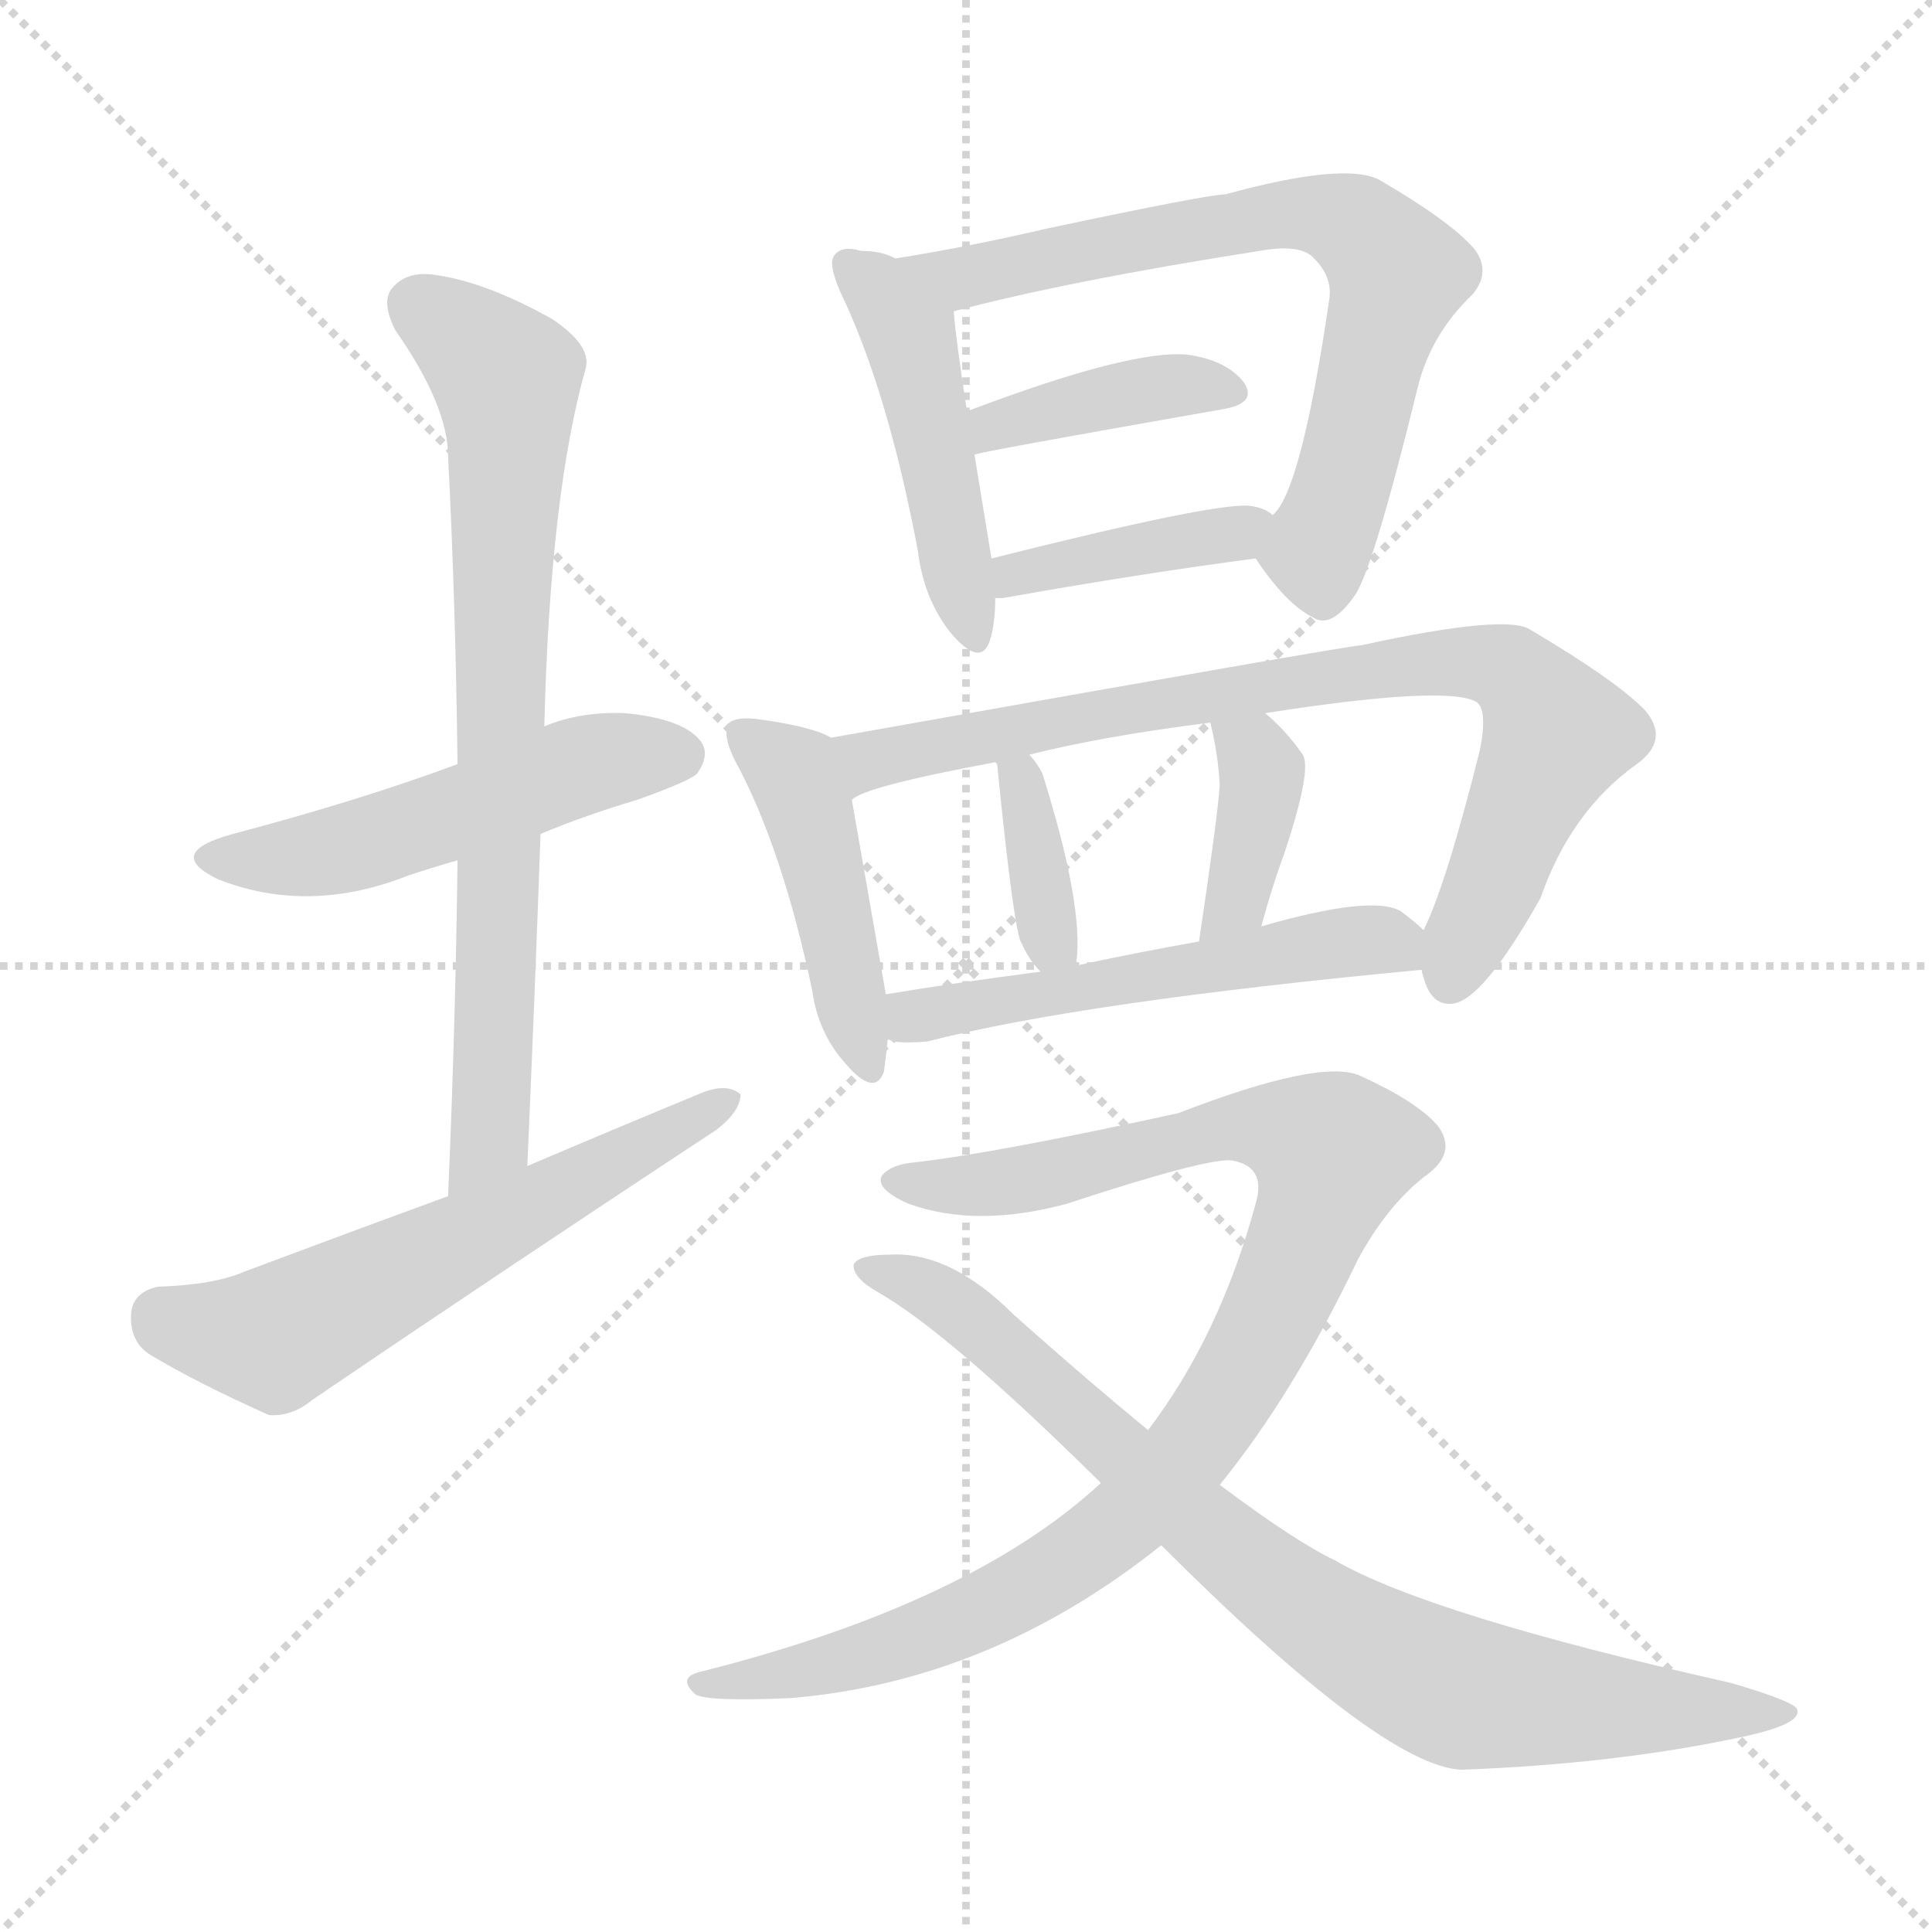 <svg version="1.1" viewBox="0 0 1024 1024" xmlns="http://www.w3.org/2000/svg">
  <g stroke="lightgray" stroke-dasharray="1,1" stroke-width="1" transform="scale(4, 4)">
    <line x1="0" y1="0" x2="256" y2="256"></line>
    <line x1="256" y1="0" x2="0" y2="256"></line>
    <line x1="128" y1="0" x2="128" y2="256"></line>
    <line x1="0" y1="128" x2="256" y2="128"></line>
  </g>
<g transform="scale(1, -1) translate(0, -900)">
   <style type="text/css">
    @keyframes keyframes0 {
      from {
       stroke: blue;
       stroke-dashoffset: 507;
       stroke-width: 128;
       }
       62% {
       animation-timing-function: step-end;
       stroke: blue;
       stroke-dashoffset: 0;
       stroke-width: 128;
       }
       to {
       stroke: black;
       stroke-width: 1024;
       }
       }
       #make-me-a-hanzi-animation-0 {
         animation: keyframes0 0.663s both;
         animation-delay: 0s;
         animation-timing-function: linear;
       }
    @keyframes keyframes1 {
      from {
       stroke: blue;
       stroke-dashoffset: 748;
       stroke-width: 128;
       }
       71% {
       animation-timing-function: step-end;
       stroke: blue;
       stroke-dashoffset: 0;
       stroke-width: 128;
       }
       to {
       stroke: black;
       stroke-width: 1024;
       }
       }
       #make-me-a-hanzi-animation-1 {
         animation: keyframes1 0.859s both;
         animation-delay: 0.663s;
         animation-timing-function: linear;
       }
    @keyframes keyframes2 {
      from {
       stroke: blue;
       stroke-dashoffset: 590;
       stroke-width: 128;
       }
       66% {
       animation-timing-function: step-end;
       stroke: blue;
       stroke-dashoffset: 0;
       stroke-width: 128;
       }
       to {
       stroke: black;
       stroke-width: 1024;
       }
       }
       #make-me-a-hanzi-animation-2 {
         animation: keyframes2 0.73s both;
         animation-delay: 1.521s;
         animation-timing-function: linear;
       }
    @keyframes keyframes3 {
      from {
       stroke: blue;
       stroke-dashoffset: 466;
       stroke-width: 128;
       }
       60% {
       animation-timing-function: step-end;
       stroke: blue;
       stroke-dashoffset: 0;
       stroke-width: 128;
       }
       to {
       stroke: black;
       stroke-width: 1024;
       }
       }
       #make-me-a-hanzi-animation-3 {
         animation: keyframes3 0.629s both;
         animation-delay: 2.251s;
         animation-timing-function: linear;
       }
    @keyframes keyframes4 {
      from {
       stroke: blue;
       stroke-dashoffset: 703;
       stroke-width: 128;
       }
       70% {
       animation-timing-function: step-end;
       stroke: blue;
       stroke-dashoffset: 0;
       stroke-width: 128;
       }
       to {
       stroke: black;
       stroke-width: 1024;
       }
       }
       #make-me-a-hanzi-animation-4 {
         animation: keyframes4 0.822s both;
         animation-delay: 2.881s;
         animation-timing-function: linear;
       }
    @keyframes keyframes5 {
      from {
       stroke: blue;
       stroke-dashoffset: 398;
       stroke-width: 128;
       }
       56% {
       animation-timing-function: step-end;
       stroke: blue;
       stroke-dashoffset: 0;
       stroke-width: 128;
       }
       to {
       stroke: black;
       stroke-width: 1024;
       }
       }
       #make-me-a-hanzi-animation-5 {
         animation: keyframes5 0.574s both;
         animation-delay: 3.703s;
         animation-timing-function: linear;
       }
    @keyframes keyframes6 {
      from {
       stroke: blue;
       stroke-dashoffset: 400;
       stroke-width: 128;
       }
       57% {
       animation-timing-function: step-end;
       stroke: blue;
       stroke-dashoffset: 0;
       stroke-width: 128;
       }
       to {
       stroke: black;
       stroke-width: 1024;
       }
       }
       #make-me-a-hanzi-animation-6 {
         animation: keyframes6 0.576s both;
         animation-delay: 4.277s;
         animation-timing-function: linear;
       }
    @keyframes keyframes7 {
      from {
       stroke: blue;
       stroke-dashoffset: 448;
       stroke-width: 128;
       }
       59% {
       animation-timing-function: step-end;
       stroke: blue;
       stroke-dashoffset: 0;
       stroke-width: 128;
       }
       to {
       stroke: black;
       stroke-width: 1024;
       }
       }
       #make-me-a-hanzi-animation-7 {
         animation: keyframes7 0.615s both;
         animation-delay: 4.852s;
         animation-timing-function: linear;
       }
    @keyframes keyframes8 {
      from {
       stroke: blue;
       stroke-dashoffset: 802;
       stroke-width: 128;
       }
       72% {
       animation-timing-function: step-end;
       stroke: blue;
       stroke-dashoffset: 0;
       stroke-width: 128;
       }
       to {
       stroke: black;
       stroke-width: 1024;
       }
       }
       #make-me-a-hanzi-animation-8 {
         animation: keyframes8 0.903s both;
         animation-delay: 5.467s;
         animation-timing-function: linear;
       }
    @keyframes keyframes9 {
      from {
       stroke: blue;
       stroke-dashoffset: 361;
       stroke-width: 128;
       }
       54% {
       animation-timing-function: step-end;
       stroke: blue;
       stroke-dashoffset: 0;
       stroke-width: 128;
       }
       to {
       stroke: black;
       stroke-width: 1024;
       }
       }
       #make-me-a-hanzi-animation-9 {
         animation: keyframes9 0.544s both;
         animation-delay: 6.369s;
         animation-timing-function: linear;
       }
    @keyframes keyframes10 {
      from {
       stroke: blue;
       stroke-dashoffset: 376;
       stroke-width: 128;
       }
       55% {
       animation-timing-function: step-end;
       stroke: blue;
       stroke-dashoffset: 0;
       stroke-width: 128;
       }
       to {
       stroke: black;
       stroke-width: 1024;
       }
       }
       #make-me-a-hanzi-animation-10 {
         animation: keyframes10 0.556s both;
         animation-delay: 6.913s;
         animation-timing-function: linear;
       }
    @keyframes keyframes11 {
      from {
       stroke: blue;
       stroke-dashoffset: 534;
       stroke-width: 128;
       }
       63% {
       animation-timing-function: step-end;
       stroke: blue;
       stroke-dashoffset: 0;
       stroke-width: 128;
       }
       to {
       stroke: black;
       stroke-width: 1024;
       }
       }
       #make-me-a-hanzi-animation-11 {
         animation: keyframes11 0.685s both;
         animation-delay: 7.469s;
         animation-timing-function: linear;
       }
    @keyframes keyframes12 {
      from {
       stroke: blue;
       stroke-dashoffset: 963;
       stroke-width: 128;
       }
       76% {
       animation-timing-function: step-end;
       stroke: blue;
       stroke-dashoffset: 0;
       stroke-width: 128;
       }
       to {
       stroke: black;
       stroke-width: 1024;
       }
       }
       #make-me-a-hanzi-animation-12 {
         animation: keyframes12 1.034s both;
         animation-delay: 8.154s;
         animation-timing-function: linear;
       }
    @keyframes keyframes13 {
      from {
       stroke: blue;
       stroke-dashoffset: 822;
       stroke-width: 128;
       }
       73% {
       animation-timing-function: step-end;
       stroke: blue;
       stroke-dashoffset: 0;
       stroke-width: 128;
       }
       to {
       stroke: black;
       stroke-width: 1024;
       }
       }
       #make-me-a-hanzi-animation-13 {
         animation: keyframes13 0.919s both;
         animation-delay: 9.188s;
         animation-timing-function: linear;
       }
</style>
<path d="M 286.5 458.0 Q 310.5 468.0 337.5 476.0 Q 365.5 486.0 369.5 490.0 Q 376.5 500.0 371.5 507.0 Q 362.5 519.0 331.5 522.0 Q 307.5 523.0 288.5 515.0 L 242.5 495.0 Q 191.5 476.0 123.5 458.0 Q 86.5 448.0 115.5 434.0 Q 163.5 415.0 216.5 436.0 Q 228.5 440.0 242.5 444.0 L 286.5 458.0 Z" fill="lightgray"></path> 
<path d="M 279.5 282.0 Q 283.5 373.0 286.5 458.0 L 288.5 515.0 Q 291.5 638.0 310.5 705.0 Q 313.5 717.0 292.5 731.0 Q 258.5 750.0 232.5 754.0 Q 216.5 757.0 208.5 748.0 Q 201.5 741.0 209.5 725.0 Q 237.5 685.0 237.5 658.0 Q 241.5 580.0 242.5 495.0 L 242.5 444.0 Q 241.5 359.0 237.5 266.0 C 236.5 236.0 278.5 252.0 279.5 282.0 Z" fill="lightgray"></path> 
<path d="M 237.5 266.0 Q 185.5 247.0 129.5 226.0 Q 113.5 219.0 83.5 218.0 Q 70.5 215.0 69.5 204.0 Q 68.5 189.0 79.5 182.0 Q 104.5 167.0 142.5 150.0 Q 154.5 149.0 165.5 158.0 Q 271.5 230.0 379.5 301.0 Q 392.5 311.0 392.5 320.0 Q 385.5 326.0 372.5 321.0 Q 326.5 302.0 279.5 282.0 L 237.5 266.0 Z" fill="lightgray"></path> 
<path d="M 474.5 763.0 Q 467.5 767.0 456.5 767.0 Q 446.5 770.0 442.5 765.0 Q 438.5 761.0 445.5 745.0 Q 470.5 693.0 486.5 608.0 Q 489.5 583.0 503.5 565.0 Q 519.5 546.0 524.5 560.0 Q 527.5 569.0 527.5 583.0 L 525.5 604.0 Q 524.5 610.0 516.5 659.0 L 512.5 682.0 Q 506.5 721.0 505.5 735.0 C 503.5 751.0 502.5 752.0 474.5 763.0 Z" fill="lightgray"></path> 
<path d="M 665.5 604.0 Q 681.5 580.0 695.5 573.0 Q 705.5 566.0 718.5 585.0 Q 728.5 601.0 751.5 695.0 Q 758.5 723.0 780.5 744.0 Q 790.5 756.0 781.5 768.0 Q 768.5 783.0 730.5 805.0 Q 711.5 814.0 649.5 797.0 Q 640.5 797.0 555.5 779.0 Q 512.5 769.0 474.5 763.0 C 444.5 758.0 476.5 728.0 505.5 735.0 Q 565.5 751.0 667.5 767.0 Q 689.5 771.0 696.5 763.0 Q 706.5 753.0 704.5 741.0 Q 689.5 639.0 674.5 627.0 C 662.5 608.0 662.5 608.0 665.5 604.0 Z" fill="lightgray"></path> 
<path d="M 516.5 659.0 Q 516.5 660.0 647.5 683.0 Q 666.5 686.0 659.5 697.0 Q 650.5 709.0 629.5 712.0 Q 599.5 715.0 512.5 682.0 C 484.5 671.0 487.5 652.0 516.5 659.0 Z" fill="lightgray"></path> 
<path d="M 527.5 583.0 Q 528.5 583.0 531.5 583.0 Q 604.5 596.0 665.5 604.0 C 695.5 608.0 699.5 610.0 674.5 627.0 Q 670.5 631.0 661.5 632.0 Q 640.5 633.0 525.5 604.0 C 496.5 597.0 497.5 582.0 527.5 583.0 Z" fill="lightgray"></path> 
<path d="M 440.5 509.0 Q 430.5 515.0 400.5 519.0 Q 390.5 520.0 386.5 517.0 Q 382.5 511.0 389.5 497.0 Q 414.5 451.0 430.5 375.0 Q 433.5 353.0 447.5 337.0 Q 463.5 318.0 468.5 332.0 Q 469.5 339.0 470.5 349.0 L 469.5 373.0 Q 468.5 379.0 451.5 476.0 C 446.5 506.0 446.5 506.0 440.5 509.0 Z" fill="lightgray"></path> 
<path d="M 753.5 386.0 Q 753.5 385.0 754.5 382.0 Q 758.5 367.0 769.5 368.0 Q 785.5 369.0 816.5 424.0 Q 832.5 470.0 867.5 495.0 Q 885.5 508.0 871.5 524.0 Q 855.5 540.0 811.5 566.0 Q 799.5 575.0 721.5 558.0 Q 715.5 558.0 440.5 509.0 C 410.5 504.0 423.5 464.0 451.5 476.0 Q 457.5 483.0 527.5 496.0 L 545.5 500.0 Q 585.5 510.0 641.5 517.0 L 670.5 522.0 Q 766.5 537.0 782.5 528.0 Q 788.5 524.0 784.5 503.0 Q 766.5 431.0 754.5 407.0 C 749.5 395.0 749.5 395.0 753.5 386.0 Z" fill="lightgray"></path> 
<path d="M 569.5 388.0 Q 569.5 389.0 570.5 390.0 Q 574.5 420.0 552.5 490.0 Q 549.5 496.0 545.5 500.0 C 525.5 523.0 517.5 524.0 527.5 496.0 L 528.5 495.0 Q 537.5 405.0 541.5 400.0 Q 545.5 391.0 551.5 385.0 C 564.5 371.0 564.5 371.0 569.5 388.0 Z" fill="lightgray"></path> 
<path d="M 646.5 484.0 Q 645.5 468.0 635.5 401.0 C 631.5 371.0 660.5 380.0 668.5 409.0 Q 674.5 431.0 680.5 447.0 Q 695.5 492.0 690.5 500.0 Q 681.5 513.0 670.5 522.0 C 647.5 542.0 634.5 546.0 641.5 517.0 Q 645.5 501.0 646.5 484.0 Z" fill="lightgray"></path> 
<path d="M 470.5 349.0 Q 471.5 349.0 473.5 348.0 Q 480.5 347.0 491.5 348.0 Q 573.5 369.0 753.5 386.0 C 776.5 388.0 776.5 388.0 754.5 407.0 Q 750.5 411.0 742.5 417.0 Q 727.5 426.0 668.5 409.0 L 635.5 401.0 Q 601.5 395.0 569.5 388.0 L 551.5 385.0 Q 505.5 379.0 469.5 373.0 C 439.5 368.0 440.5 354.0 470.5 349.0 Z" fill="lightgray"></path> 
<path d="M 646.5 113.0 Q 685.5 161.0 719.5 232.0 Q 734.5 260.0 754.5 276.0 Q 773.5 289.0 761.5 304.0 Q 749.5 317.0 720.5 330.0 Q 699.5 339.0 624.5 310.0 Q 528.5 289.0 485.5 284.0 Q 472.5 283.0 467.5 277.0 Q 463.5 270.0 481.5 262.0 Q 517.5 249.0 565.5 262.0 Q 638.5 286.0 652.5 285.0 Q 671.5 282.0 665.5 262.0 Q 646.5 192.0 608.5 142.0 L 583.5 114.0 Q 514.5 50.0 371.5 14.0 Q 358.5 11.0 368.5 2.0 Q 374.5 -2.0 419.5 0.0 Q 525.5 9.0 615.5 81.0 L 646.5 113.0 Z" fill="lightgray"></path> 
<path d="M 615.5 81.0 Q 732.5 -36.0 774.5 -38.0 Q 855.5 -35.0 921.5 -21.0 Q 955.5 -14.0 952.5 -6.0 Q 951.5 -2.0 917.5 8.0 Q 757.5 44.0 707.5 73.0 Q 686.5 83.0 646.5 113.0 L 608.5 142.0 Q 574.5 170.0 537.5 203.0 Q 503.5 237.0 471.5 235.0 Q 455.5 235.0 452.5 230.0 Q 451.5 223.0 465.5 215.0 Q 502.5 194.0 583.5 114.0 L 615.5 81.0 Z" fill="lightgray"></path> 
      <clipPath id="make-me-a-hanzi-clip-0">
      <path d="M 286.5 458.0 Q 310.5 468.0 337.5 476.0 Q 365.5 486.0 369.5 490.0 Q 376.5 500.0 371.5 507.0 Q 362.5 519.0 331.5 522.0 Q 307.5 523.0 288.5 515.0 L 242.5 495.0 Q 191.5 476.0 123.5 458.0 Q 86.5 448.0 115.5 434.0 Q 163.5 415.0 216.5 436.0 Q 228.5 440.0 242.5 444.0 L 286.5 458.0 Z" fill="lightgray"></path>
      </clipPath>
      <path clip-path="url(#make-me-a-hanzi-clip-0)" d="M 116.5 447.0 L 176.5 448.0 L 303.5 493.0 L 359.5 500.0 " fill="none" id="make-me-a-hanzi-animation-0" stroke-dasharray="379 758" stroke-linecap="round"></path>

      <clipPath id="make-me-a-hanzi-clip-1">
      <path d="M 279.5 282.0 Q 283.5 373.0 286.5 458.0 L 288.5 515.0 Q 291.5 638.0 310.5 705.0 Q 313.5 717.0 292.5 731.0 Q 258.5 750.0 232.5 754.0 Q 216.5 757.0 208.5 748.0 Q 201.5 741.0 209.5 725.0 Q 237.5 685.0 237.5 658.0 Q 241.5 580.0 242.5 495.0 L 242.5 444.0 Q 241.5 359.0 237.5 266.0 C 236.5 236.0 278.5 252.0 279.5 282.0 Z" fill="lightgray"></path>
      </clipPath>
      <path clip-path="url(#make-me-a-hanzi-clip-1)" d="M 221.5 738.0 L 267.5 700.0 L 269.5 681.0 L 259.5 296.0 L 242.5 274.0 " fill="none" id="make-me-a-hanzi-animation-1" stroke-dasharray="620 1240" stroke-linecap="round"></path>

      <clipPath id="make-me-a-hanzi-clip-2">
      <path d="M 237.5 266.0 Q 185.5 247.0 129.5 226.0 Q 113.5 219.0 83.5 218.0 Q 70.5 215.0 69.5 204.0 Q 68.5 189.0 79.5 182.0 Q 104.5 167.0 142.5 150.0 Q 154.5 149.0 165.5 158.0 Q 271.5 230.0 379.5 301.0 Q 392.5 311.0 392.5 320.0 Q 385.5 326.0 372.5 321.0 Q 326.5 302.0 279.5 282.0 L 237.5 266.0 Z" fill="lightgray"></path>
      </clipPath>
      <path clip-path="url(#make-me-a-hanzi-clip-2)" d="M 85.5 203.0 L 107.5 194.0 L 145.5 191.0 L 386.5 317.0 " fill="none" id="make-me-a-hanzi-animation-2" stroke-dasharray="462 924" stroke-linecap="round"></path>

      <clipPath id="make-me-a-hanzi-clip-3">
      <path d="M 474.5 763.0 Q 467.5 767.0 456.5 767.0 Q 446.5 770.0 442.5 765.0 Q 438.5 761.0 445.5 745.0 Q 470.5 693.0 486.5 608.0 Q 489.5 583.0 503.5 565.0 Q 519.5 546.0 524.5 560.0 Q 527.5 569.0 527.5 583.0 L 525.5 604.0 Q 524.5 610.0 516.5 659.0 L 512.5 682.0 Q 506.5 721.0 505.5 735.0 C 503.5 751.0 502.5 752.0 474.5 763.0 Z" fill="lightgray"></path>
      </clipPath>
      <path clip-path="url(#make-me-a-hanzi-clip-3)" d="M 450.5 760.0 L 467.5 745.0 L 483.5 718.0 L 514.5 565.0 " fill="none" id="make-me-a-hanzi-animation-3" stroke-dasharray="338 676" stroke-linecap="round"></path>

      <clipPath id="make-me-a-hanzi-clip-4">
      <path d="M 665.5 604.0 Q 681.5 580.0 695.5 573.0 Q 705.5 566.0 718.5 585.0 Q 728.5 601.0 751.5 695.0 Q 758.5 723.0 780.5 744.0 Q 790.5 756.0 781.5 768.0 Q 768.5 783.0 730.5 805.0 Q 711.5 814.0 649.5 797.0 Q 640.5 797.0 555.5 779.0 Q 512.5 769.0 474.5 763.0 C 444.5 758.0 476.5 728.0 505.5 735.0 Q 565.5 751.0 667.5 767.0 Q 689.5 771.0 696.5 763.0 Q 706.5 753.0 704.5 741.0 Q 689.5 639.0 674.5 627.0 C 662.5 608.0 662.5 608.0 665.5 604.0 Z" fill="lightgray"></path>
      </clipPath>
      <path clip-path="url(#make-me-a-hanzi-clip-4)" d="M 481.5 760.0 L 519.5 754.0 L 680.5 787.0 L 718.5 780.0 L 740.5 755.0 L 697.5 608.0 L 701.5 589.0 " fill="none" id="make-me-a-hanzi-animation-4" stroke-dasharray="575 1150" stroke-linecap="round"></path>

      <clipPath id="make-me-a-hanzi-clip-5">
      <path d="M 516.5 659.0 Q 516.5 660.0 647.5 683.0 Q 666.5 686.0 659.5 697.0 Q 650.5 709.0 629.5 712.0 Q 599.5 715.0 512.5 682.0 C 484.5 671.0 487.5 652.0 516.5 659.0 Z" fill="lightgray"></path>
      </clipPath>
      <path clip-path="url(#make-me-a-hanzi-clip-5)" d="M 515.5 665.0 L 527.5 676.0 L 595.5 692.0 L 651.5 692.0 " fill="none" id="make-me-a-hanzi-animation-5" stroke-dasharray="270 540" stroke-linecap="round"></path>

      <clipPath id="make-me-a-hanzi-clip-6">
      <path d="M 527.5 583.0 Q 528.5 583.0 531.5 583.0 Q 604.5 596.0 665.5 604.0 C 695.5 608.0 699.5 610.0 674.5 627.0 Q 670.5 631.0 661.5 632.0 Q 640.5 633.0 525.5 604.0 C 496.5 597.0 497.5 582.0 527.5 583.0 Z" fill="lightgray"></path>
      </clipPath>
      <path clip-path="url(#make-me-a-hanzi-clip-6)" d="M 529.5 588.0 L 540.5 599.0 L 553.5 597.0 L 665.5 624.0 " fill="none" id="make-me-a-hanzi-animation-6" stroke-dasharray="272 544" stroke-linecap="round"></path>

      <clipPath id="make-me-a-hanzi-clip-7">
      <path d="M 440.5 509.0 Q 430.5 515.0 400.5 519.0 Q 390.5 520.0 386.5 517.0 Q 382.5 511.0 389.5 497.0 Q 414.5 451.0 430.5 375.0 Q 433.5 353.0 447.5 337.0 Q 463.5 318.0 468.5 332.0 Q 469.5 339.0 470.5 349.0 L 469.5 373.0 Q 468.5 379.0 451.5 476.0 C 446.5 506.0 446.5 506.0 440.5 509.0 Z" fill="lightgray"></path>
      </clipPath>
      <path clip-path="url(#make-me-a-hanzi-clip-7)" d="M 394.5 512.0 L 423.5 485.0 L 458.5 337.0 " fill="none" id="make-me-a-hanzi-animation-7" stroke-dasharray="320 640" stroke-linecap="round"></path>

      <clipPath id="make-me-a-hanzi-clip-8">
      <path d="M 753.5 386.0 Q 753.5 385.0 754.5 382.0 Q 758.5 367.0 769.5 368.0 Q 785.5 369.0 816.5 424.0 Q 832.5 470.0 867.5 495.0 Q 885.5 508.0 871.5 524.0 Q 855.5 540.0 811.5 566.0 Q 799.5 575.0 721.5 558.0 Q 715.5 558.0 440.5 509.0 C 410.5 504.0 423.5 464.0 451.5 476.0 Q 457.5 483.0 527.5 496.0 L 545.5 500.0 Q 585.5 510.0 641.5 517.0 L 670.5 522.0 Q 766.5 537.0 782.5 528.0 Q 788.5 524.0 784.5 503.0 Q 766.5 431.0 754.5 407.0 C 749.5 395.0 749.5 395.0 753.5 386.0 Z" fill="lightgray"></path>
      </clipPath>
      <path clip-path="url(#make-me-a-hanzi-clip-8)" d="M 451.5 482.0 L 461.5 499.0 L 562.5 520.0 L 758.5 550.0 L 790.5 548.0 L 806.5 540.0 L 823.5 508.0 L 768.5 381.0 " fill="none" id="make-me-a-hanzi-animation-8" stroke-dasharray="674 1348" stroke-linecap="round"></path>

      <clipPath id="make-me-a-hanzi-clip-9">
      <path d="M 569.5 388.0 Q 569.5 389.0 570.5 390.0 Q 574.5 420.0 552.5 490.0 Q 549.5 496.0 545.5 500.0 C 525.5 523.0 517.5 524.0 527.5 496.0 L 528.5 495.0 Q 537.5 405.0 541.5 400.0 Q 545.5 391.0 551.5 385.0 C 564.5 371.0 564.5 371.0 569.5 388.0 Z" fill="lightgray"></path>
      </clipPath>
      <path clip-path="url(#make-me-a-hanzi-clip-9)" d="M 542.5 491.0 L 538.5 482.0 L 557.5 400.0 L 564.5 392.0 " fill="none" id="make-me-a-hanzi-animation-9" stroke-dasharray="233 466" stroke-linecap="round"></path>

      <clipPath id="make-me-a-hanzi-clip-10">
      <path d="M 646.5 484.0 Q 645.5 468.0 635.5 401.0 C 631.5 371.0 660.5 380.0 668.5 409.0 Q 674.5 431.0 680.5 447.0 Q 695.5 492.0 690.5 500.0 Q 681.5 513.0 670.5 522.0 C 647.5 542.0 634.5 546.0 641.5 517.0 Q 645.5 501.0 646.5 484.0 Z" fill="lightgray"></path>
      </clipPath>
      <path clip-path="url(#make-me-a-hanzi-clip-10)" d="M 649.5 513.0 L 664.5 502.0 L 667.5 479.0 L 655.5 423.0 L 638.5 411.0 " fill="none" id="make-me-a-hanzi-animation-10" stroke-dasharray="248 496" stroke-linecap="round"></path>

      <clipPath id="make-me-a-hanzi-clip-11">
      <path d="M 470.5 349.0 Q 471.5 349.0 473.5 348.0 Q 480.5 347.0 491.5 348.0 Q 573.5 369.0 753.5 386.0 C 776.5 388.0 776.5 388.0 754.5 407.0 Q 750.5 411.0 742.5 417.0 Q 727.5 426.0 668.5 409.0 L 635.5 401.0 Q 601.5 395.0 569.5 388.0 L 551.5 385.0 Q 505.5 379.0 469.5 373.0 C 439.5 368.0 440.5 354.0 470.5 349.0 Z" fill="lightgray"></path>
      </clipPath>
      <path clip-path="url(#make-me-a-hanzi-clip-11)" d="M 474.5 355.0 L 530.5 371.0 L 718.5 401.0 L 737.5 401.0 L 742.5 392.0 " fill="none" id="make-me-a-hanzi-animation-11" stroke-dasharray="406 812" stroke-linecap="round"></path>

      <clipPath id="make-me-a-hanzi-clip-12">
      <path d="M 646.5 113.0 Q 685.5 161.0 719.5 232.0 Q 734.5 260.0 754.5 276.0 Q 773.5 289.0 761.5 304.0 Q 749.5 317.0 720.5 330.0 Q 699.5 339.0 624.5 310.0 Q 528.5 289.0 485.5 284.0 Q 472.5 283.0 467.5 277.0 Q 463.5 270.0 481.5 262.0 Q 517.5 249.0 565.5 262.0 Q 638.5 286.0 652.5 285.0 Q 671.5 282.0 665.5 262.0 Q 646.5 192.0 608.5 142.0 L 583.5 114.0 Q 514.5 50.0 371.5 14.0 Q 358.5 11.0 368.5 2.0 Q 374.5 -2.0 419.5 0.0 Q 525.5 9.0 615.5 81.0 L 646.5 113.0 Z" fill="lightgray"></path>
      </clipPath>
      <path clip-path="url(#make-me-a-hanzi-clip-12)" d="M 474.5 275.0 L 553.5 276.0 L 659.5 304.0 L 706.5 289.0 L 683.5 222.0 L 655.5 167.0 L 604.5 102.0 L 571.5 75.0 L 494.5 34.0 L 409.5 10.0 L 373.5 7.0 " fill="none" id="make-me-a-hanzi-animation-12" stroke-dasharray="835 1670" stroke-linecap="round"></path>

      <clipPath id="make-me-a-hanzi-clip-13">
      <path d="M 615.5 81.0 Q 732.5 -36.0 774.5 -38.0 Q 855.5 -35.0 921.5 -21.0 Q 955.5 -14.0 952.5 -6.0 Q 951.5 -2.0 917.5 8.0 Q 757.5 44.0 707.5 73.0 Q 686.5 83.0 646.5 113.0 L 608.5 142.0 Q 574.5 170.0 537.5 203.0 Q 503.5 237.0 471.5 235.0 Q 455.5 235.0 452.5 230.0 Q 451.5 223.0 465.5 215.0 Q 502.5 194.0 583.5 114.0 L 615.5 81.0 Z" fill="lightgray"></path>
      </clipPath>
      <path clip-path="url(#make-me-a-hanzi-clip-13)" d="M 457.5 228.0 L 497.5 214.0 L 657.5 73.0 L 756.5 10.0 L 811.5 -2.0 L 948.5 -7.0 " fill="none" id="make-me-a-hanzi-animation-13" stroke-dasharray="694 1388" stroke-linecap="round"></path>

</g>
</svg>

